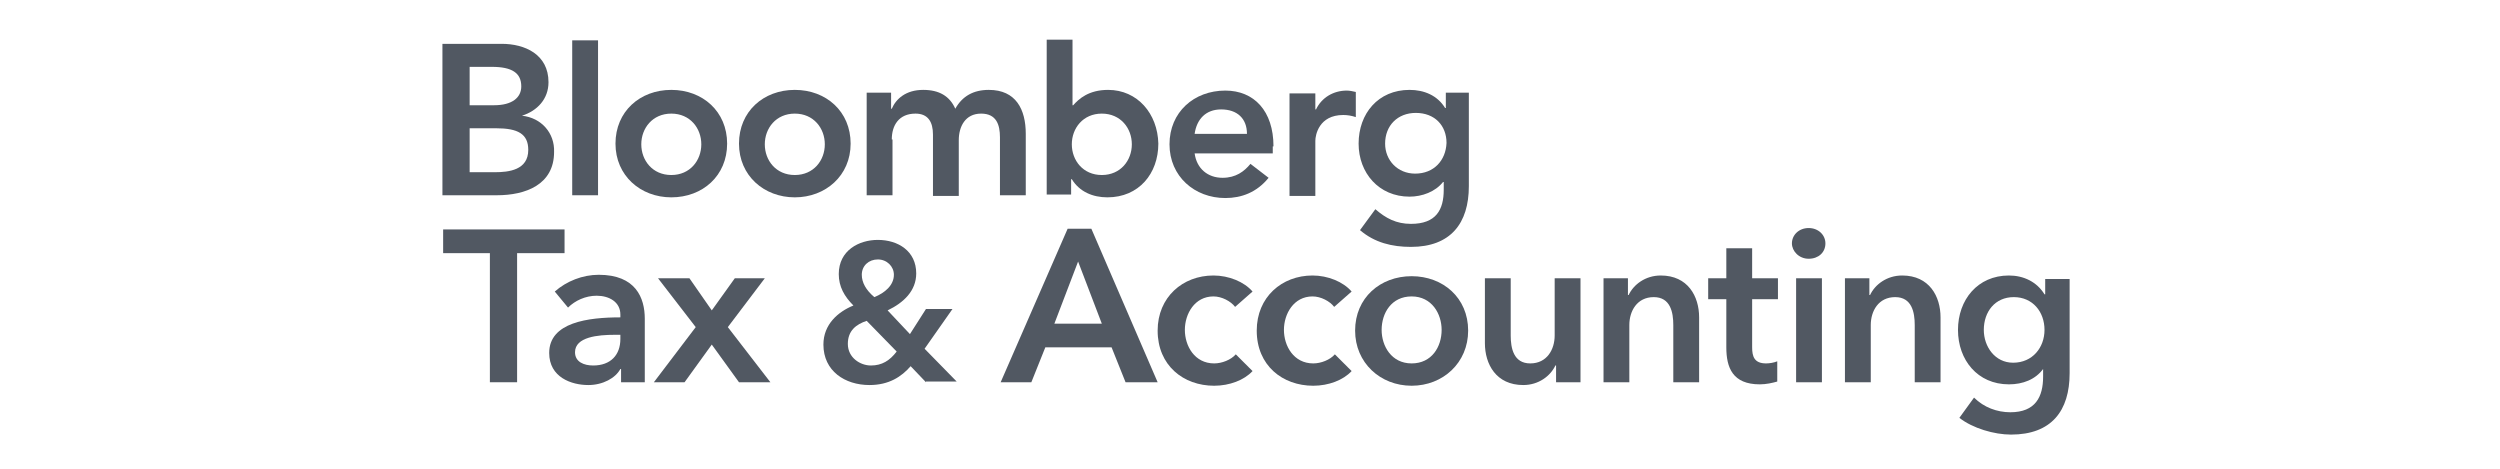 <svg width="176" height="33" viewBox="0 0 176 33" fill="none" xmlns="http://www.w3.org/2000/svg">
<path d="M101.786 6.525V7.605H101.737C101.197 6.721 100.263 6.328 99.232 6.328C97.021 6.328 95.646 7.998 95.646 10.111C95.646 12.174 97.07 13.844 99.232 13.844C100.116 13.844 101.049 13.5 101.589 12.812H101.639V13.353C101.639 14.777 101.098 15.76 99.33 15.76C98.298 15.76 97.561 15.367 96.825 14.728L95.744 16.202C96.775 17.086 98.004 17.381 99.33 17.381C102.13 17.381 103.407 15.711 103.407 13.107V6.525H101.786ZM99.625 12.223C98.397 12.223 97.512 11.29 97.512 10.111C97.512 8.833 98.397 7.949 99.674 7.949C101 7.949 101.835 8.833 101.835 10.062C101.786 11.29 100.951 12.223 99.625 12.223Z" fill="#515862"/>
<path d="M47.26 6.328C45.049 6.328 43.33 7.851 43.33 10.111C43.33 12.37 45.098 13.893 47.26 13.893C49.47 13.893 51.19 12.37 51.19 10.111C51.19 7.851 49.47 6.328 47.26 6.328ZM47.26 12.321C45.933 12.321 45.147 11.29 45.147 10.16C45.147 9.03 45.933 7.998 47.26 7.998C48.586 7.998 49.372 9.03 49.372 10.16C49.372 11.29 48.586 12.321 47.26 12.321Z" fill="#515862"/>
<path d="M36.747 8.146C37.828 7.802 38.614 6.967 38.614 5.788C38.614 3.823 36.944 3.086 35.323 3.086H31.147V13.746H34.979C36.993 13.746 39.007 13.009 39.007 10.7C39.056 9.374 38.123 8.293 36.747 8.146ZM33.063 4.707H34.635C36.06 4.707 36.698 5.149 36.698 6.082C36.698 6.868 36.06 7.409 34.782 7.409H33.063V4.707ZM34.832 12.124H33.063V9.03H34.93C36.453 9.03 37.19 9.423 37.19 10.553C37.19 11.977 35.814 12.124 34.832 12.124Z" fill="#515862"/>
<path d="M42.102 2.84H40.284V13.746H42.102V2.84Z" fill="#515862"/>
<path d="M62.782 9.816C62.782 8.833 63.274 7.998 64.453 7.998C65.337 7.998 65.681 8.588 65.681 9.472V13.795H67.498V9.865C67.498 8.932 67.94 7.998 69.07 7.998C70.151 7.998 70.397 8.784 70.397 9.668V13.746H72.214V9.423C72.214 7.704 71.526 6.328 69.611 6.328C68.53 6.328 67.744 6.77 67.253 7.654C66.86 6.77 66.123 6.328 64.993 6.328C63.765 6.328 63.077 6.967 62.782 7.654H62.733V6.525H61.014V13.746H62.832V9.816H62.782Z" fill="#515862"/>
<path d="M89.653 10.307C89.653 7.802 88.277 6.377 86.263 6.377C84.053 6.377 82.333 7.9 82.333 10.159C82.333 12.419 84.102 13.942 86.263 13.942C87.393 13.942 88.474 13.549 89.309 12.517L88.032 11.535C87.59 12.075 87 12.517 86.067 12.517C85.035 12.517 84.249 11.879 84.102 10.798H89.603V10.307H89.653ZM84.102 9.423C84.249 8.391 84.888 7.703 85.968 7.703C87.098 7.703 87.786 8.342 87.786 9.423H84.102Z" fill="#515862"/>
<path d="M78.01 6.328C76.635 6.328 75.947 6.966 75.554 7.409H75.505V2.791H73.688V13.696H75.407V12.616H75.456C75.996 13.5 76.93 13.893 77.961 13.893C80.172 13.893 81.547 12.223 81.547 10.11C81.498 7.998 80.074 6.328 78.01 6.328ZM77.568 12.321C76.242 12.321 75.456 11.289 75.456 10.159C75.456 9.03 76.242 7.998 77.568 7.998C78.895 7.998 79.681 9.03 79.681 10.159C79.681 11.289 78.895 12.321 77.568 12.321Z" fill="#515862"/>
<path d="M55.954 6.328C53.744 6.328 52.025 7.851 52.025 10.111C52.025 12.37 53.793 13.893 55.954 13.893C58.116 13.893 59.884 12.37 59.884 10.111C59.884 7.851 58.165 6.328 55.954 6.328ZM55.954 12.321C54.628 12.321 53.842 11.29 53.842 10.16C53.842 9.03 54.628 7.998 55.954 7.998C57.281 7.998 58.067 9.03 58.067 10.16C58.067 11.29 57.281 12.321 55.954 12.321Z" fill="#515862"/>
<path d="M92.6 9.914C92.6 9.521 92.846 8.096 94.565 8.096C94.86 8.096 95.154 8.145 95.449 8.244V6.475C95.253 6.426 95.007 6.377 94.811 6.377C93.877 6.377 93.042 6.868 92.649 7.703H92.6V6.573H90.782V13.794H92.6V9.914Z" fill="#515862"/>
<path d="M34.488 26.91V17.822H31.197V16.152H39.744V17.822H36.404V26.91H34.488Z" fill="#515862"/>
<path d="M43.723 26.91V25.977H43.674C43.33 26.615 42.446 27.107 41.414 27.107C40.235 27.107 38.663 26.566 38.663 24.847C38.663 22.686 41.414 22.342 43.674 22.342V22.145C43.674 21.261 42.888 20.819 42.004 20.819C41.218 20.819 40.481 21.163 39.989 21.654L39.056 20.524C39.891 19.787 41.021 19.345 42.151 19.345C44.754 19.345 45.393 20.966 45.393 22.44V26.91H43.723ZM43.674 23.57H43.281C42.102 23.57 40.481 23.717 40.481 24.798C40.481 25.485 41.119 25.731 41.758 25.731C42.986 25.731 43.674 24.994 43.674 23.864V23.57Z" fill="#515862"/>
<path d="M52.025 26.91L50.109 24.258L48.193 26.91H46.032L48.979 23.029L46.326 19.591H48.537L50.109 21.851L51.73 19.591H53.842L51.239 23.029L54.235 26.91H52.025Z" fill="#515862"/>
<path d="M65.189 26.91L64.109 25.78C63.47 26.517 62.586 27.107 61.211 27.107C59.491 27.107 57.968 26.124 57.968 24.258C57.968 22.833 59 21.949 60.081 21.507C59.442 20.868 59.049 20.18 59.049 19.296C59.049 17.626 60.474 16.889 61.8 16.889C63.225 16.889 64.502 17.675 64.502 19.247C64.502 20.475 63.618 21.31 62.488 21.851L64.06 23.521L65.189 21.752H67.056L65.091 24.552L67.351 26.861H65.189V26.91ZM61.014 22.587C60.277 22.833 59.688 23.275 59.688 24.209C59.688 25.191 60.572 25.731 61.309 25.731C62.095 25.731 62.635 25.387 63.126 24.749L61.014 22.587ZM62.93 19.345C62.93 18.756 62.439 18.265 61.8 18.265C61.161 18.265 60.67 18.707 60.67 19.345C60.67 19.886 60.965 20.426 61.554 20.917C62.291 20.622 62.93 20.082 62.93 19.345Z" fill="#515862"/>
<path d="M79.239 26.91L78.256 24.454H73.59L72.607 26.91H70.446L75.161 16.104H76.832L81.498 26.91H79.239ZM75.898 18.412L74.228 22.784H77.568L75.898 18.412Z" fill="#515862"/>
<path d="M88.179 26.124C87.59 26.763 86.558 27.156 85.477 27.156C83.316 27.156 81.498 25.731 81.498 23.275C81.498 20.917 83.267 19.395 85.428 19.395C86.509 19.395 87.59 19.837 88.179 20.524L86.951 21.605C86.656 21.212 86.018 20.868 85.428 20.868C84.102 20.868 83.414 22.096 83.414 23.226C83.414 24.356 84.102 25.584 85.477 25.584C86.018 25.584 86.656 25.338 87 24.945L88.179 26.124Z" fill="#515862"/>
<path d="M95.154 26.124C94.565 26.763 93.533 27.156 92.453 27.156C90.291 27.156 88.474 25.731 88.474 23.275C88.474 20.917 90.242 19.395 92.403 19.395C93.484 19.395 94.565 19.837 95.154 20.524L93.926 21.605C93.632 21.212 92.993 20.868 92.403 20.868C91.077 20.868 90.389 22.096 90.389 23.226C90.389 24.356 91.077 25.584 92.453 25.584C92.993 25.584 93.632 25.338 93.975 24.945L95.154 26.124Z" fill="#515862"/>
<path d="M99.379 27.156C97.168 27.156 95.4 25.535 95.4 23.275C95.4 20.967 97.168 19.444 99.379 19.444C101.589 19.444 103.358 20.967 103.358 23.275C103.358 25.535 101.589 27.156 99.379 27.156ZM101.491 23.226C101.491 22.096 100.804 20.868 99.379 20.868C97.954 20.868 97.267 22.047 97.267 23.226C97.267 24.356 97.954 25.584 99.379 25.584C100.804 25.584 101.491 24.405 101.491 23.226Z" fill="#515862"/>
<path d="M109.547 26.91V25.731H109.498C109.154 26.468 108.319 27.107 107.239 27.107C105.323 27.107 104.537 25.633 104.537 24.159V19.591H106.354V23.619C106.354 24.503 106.551 25.584 107.73 25.584C108.909 25.584 109.449 24.601 109.449 23.619V19.591H111.267V26.91H109.547Z" fill="#515862"/>
<path d="M117.8 26.91V22.882C117.8 21.998 117.604 20.917 116.425 20.917C115.246 20.917 114.705 21.9 114.705 22.882V26.91H112.888V19.591H114.607V20.77H114.656C115 20.033 115.835 19.395 116.916 19.395C118.832 19.395 119.618 20.868 119.618 22.342V26.91H117.8Z" fill="#515862"/>
<path d="M125.119 26.861C124.775 26.959 124.333 27.058 123.891 27.058C121.975 27.058 121.533 25.878 121.533 24.454V21.064H120.256V19.591H121.533V17.479H123.351V19.591H125.168V21.064H123.351V24.454C123.351 25.093 123.498 25.584 124.333 25.584C124.579 25.584 124.874 25.535 125.119 25.436V26.861Z" fill="#515862"/>
<path d="M127.33 18.216C126.642 18.216 126.151 17.675 126.151 17.135C126.151 16.545 126.642 16.054 127.33 16.054C128.018 16.054 128.509 16.545 128.509 17.135C128.509 17.773 128.018 18.216 127.33 18.216ZM126.446 26.91V19.591H128.263V26.91H126.446Z" fill="#515862"/>
<path d="M134.797 26.91V22.882C134.797 21.998 134.6 20.917 133.421 20.917C132.242 20.917 131.702 21.9 131.702 22.882V26.91H129.884V19.591H131.604V20.77H131.653C131.996 20.033 132.832 19.395 133.912 19.395C135.828 19.395 136.614 20.868 136.614 22.342V26.91H134.797Z" fill="#515862"/>
<path d="M143.835 25.977C143.295 26.714 142.411 27.058 141.428 27.058C139.218 27.058 137.842 25.338 137.842 23.226C137.842 21.114 139.218 19.395 141.428 19.395C142.46 19.395 143.393 19.837 143.933 20.721H143.982V19.64H145.702V26.272C145.702 28.924 144.425 30.595 141.575 30.595C140.397 30.595 138.874 30.152 137.94 29.416L138.972 27.991C139.66 28.679 140.593 29.023 141.526 29.023C143.295 29.023 143.835 27.942 143.835 26.517V25.977ZM143.933 23.226C143.933 21.949 143.098 20.917 141.772 20.917C140.446 20.917 139.66 21.949 139.66 23.226C139.66 24.405 140.446 25.535 141.723 25.535C143.098 25.535 143.933 24.454 143.933 23.226Z" fill="#515862"/>
</svg>
